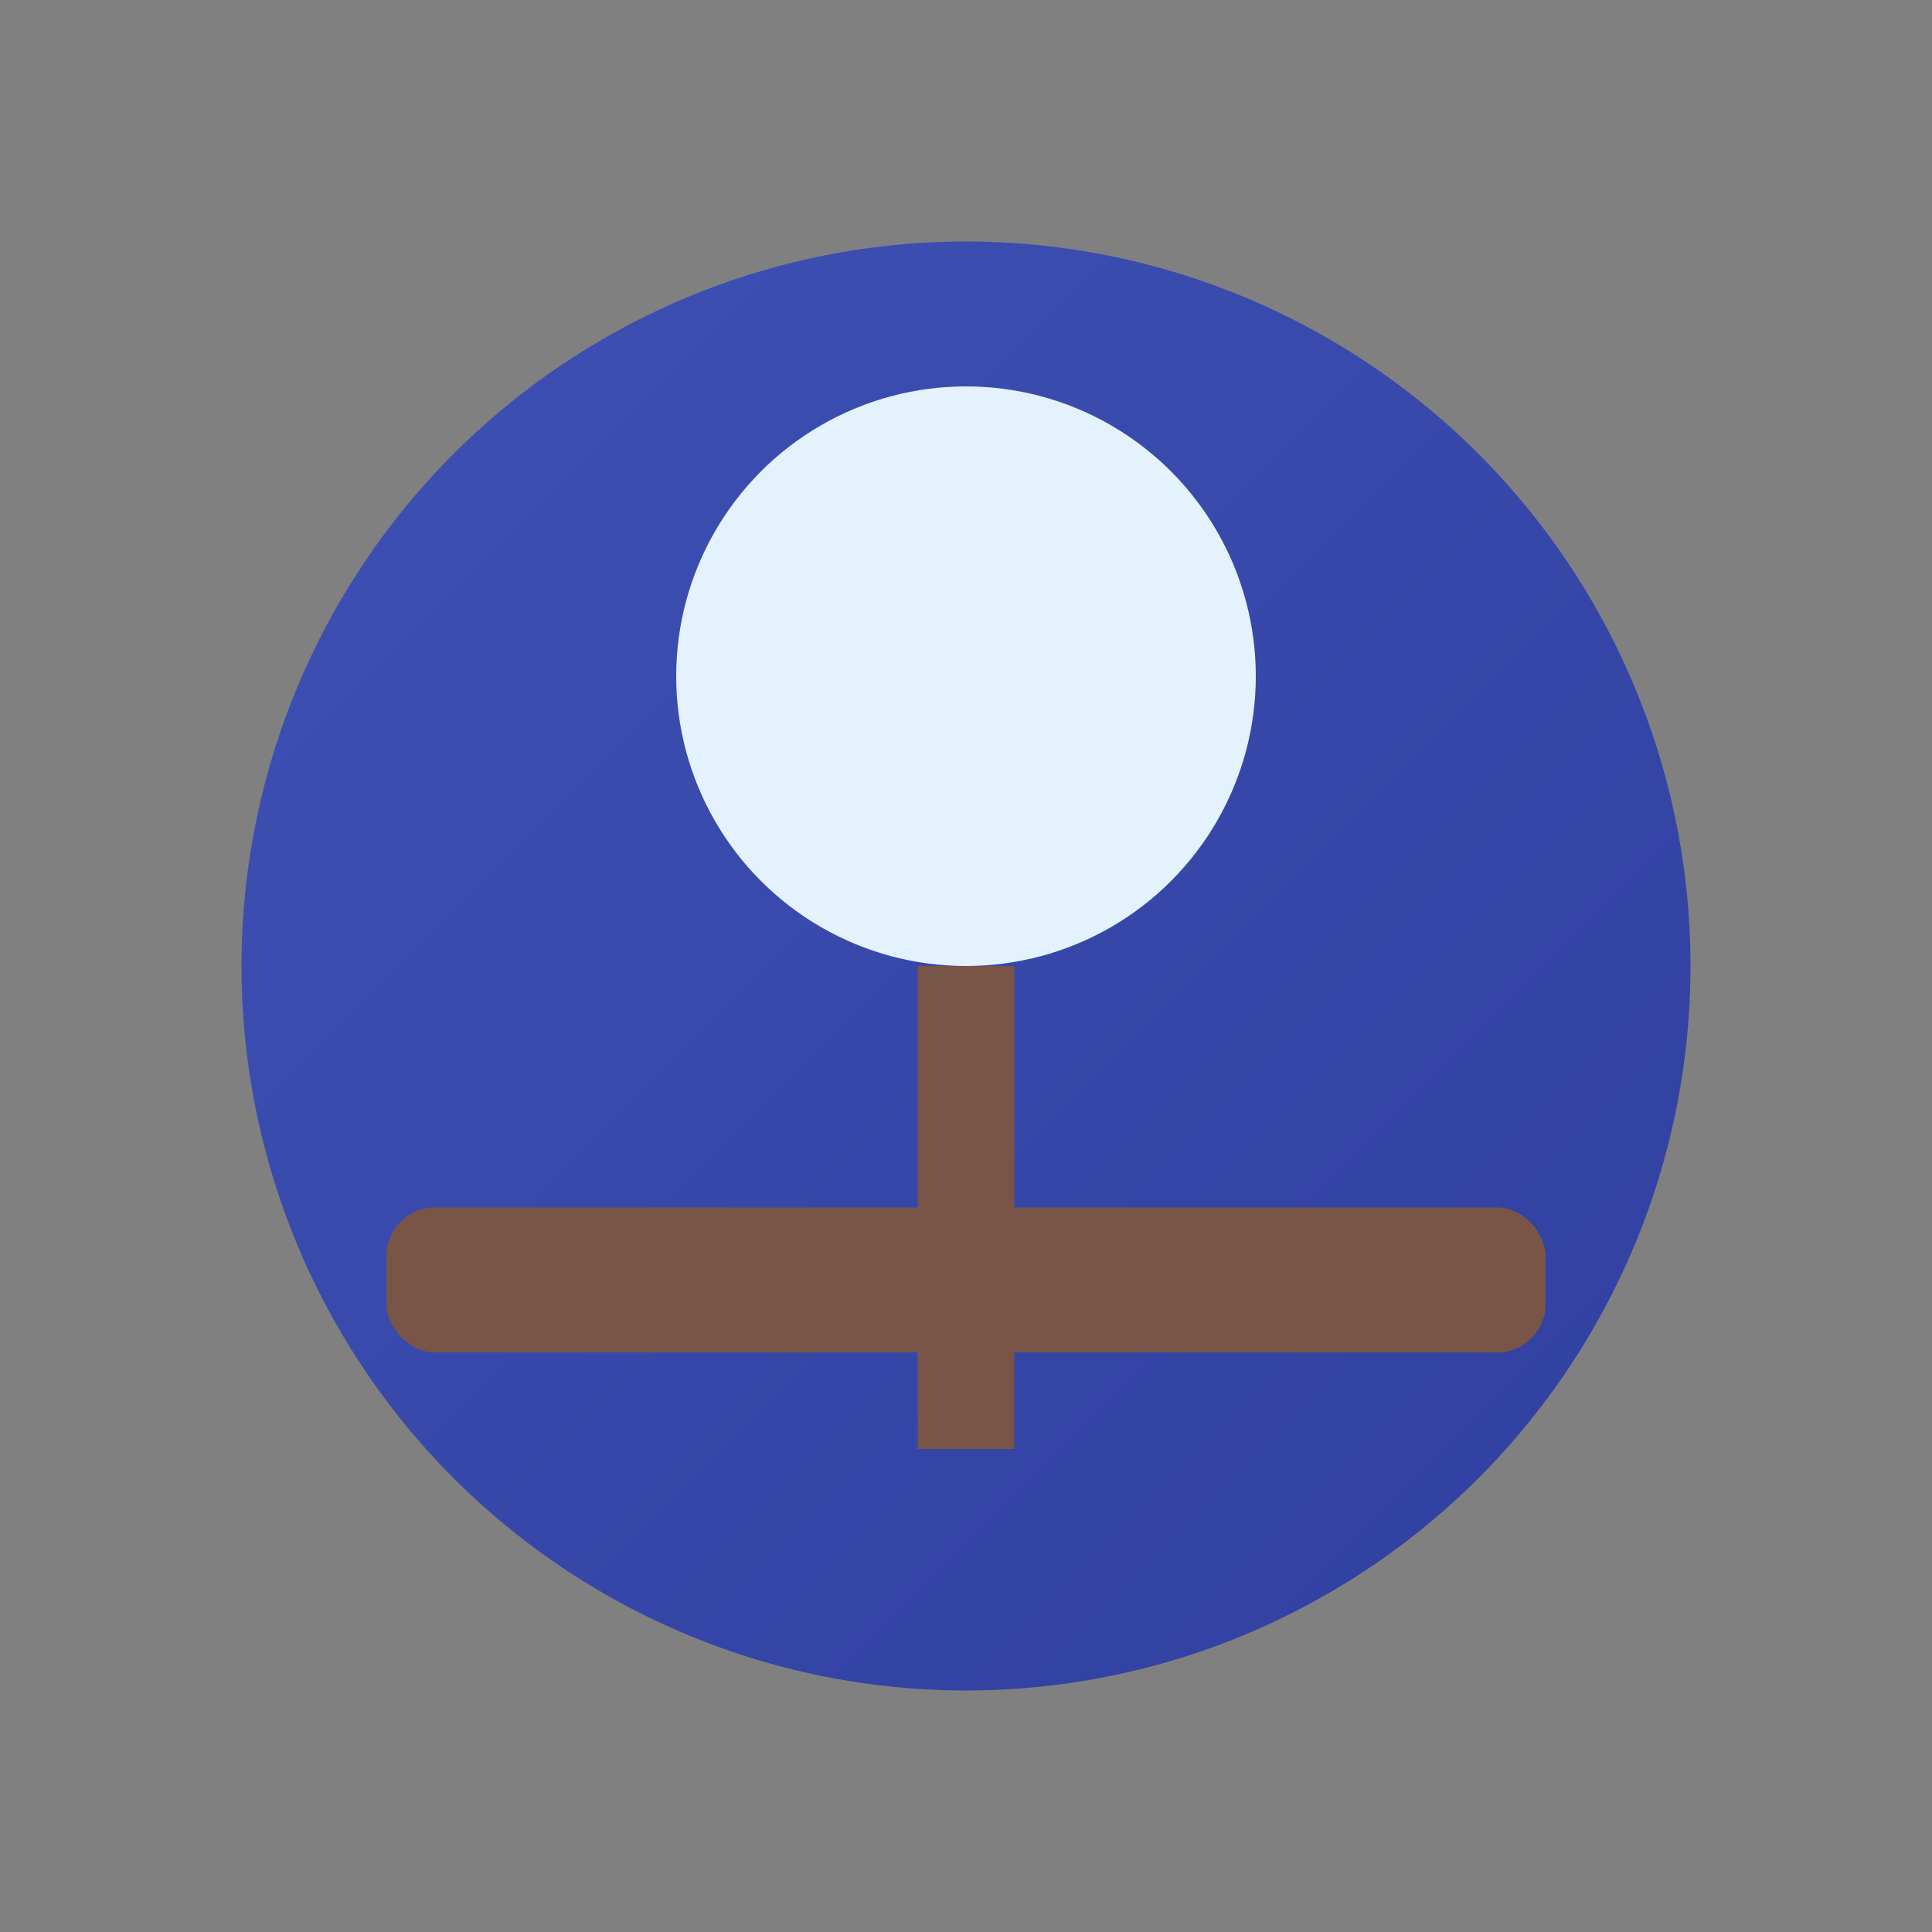 <?xml version="1.0" encoding="UTF-8" standalone="no"?>
<svg width="40" height="40" viewBox="0 0 40 40" xmlns="http://www.w3.org/2000/svg">
  <rect x="0" y="0" width="40" height="40" fill="#808080" stroke="none"/>
  <defs>
    <linearGradient id="nephiteGradient" x1="0%" y1="0%" x2="100%" y2="100%">
      <stop offset="0%" stop-color="#3F51B5"/>
      <stop offset="100%" stop-color="#303F9F"/>
    </linearGradient>
  </defs>
  <g>
    <!-- Body -->
    <circle cx="20" cy="20" r="15" fill="url(#nephiteGradient)"/>
    
    <!-- Face -->
    <circle cx="20" cy="14" r="6" fill="#E3F2FD"/>
    
    <!-- Worker Tools -->
    <rect x="8" y="25" width="24" height="3" fill="#795548" rx="1"/>
    <rect x="19" y="20" width="2" height="10" fill="#795548"/>
  </g>
</svg>